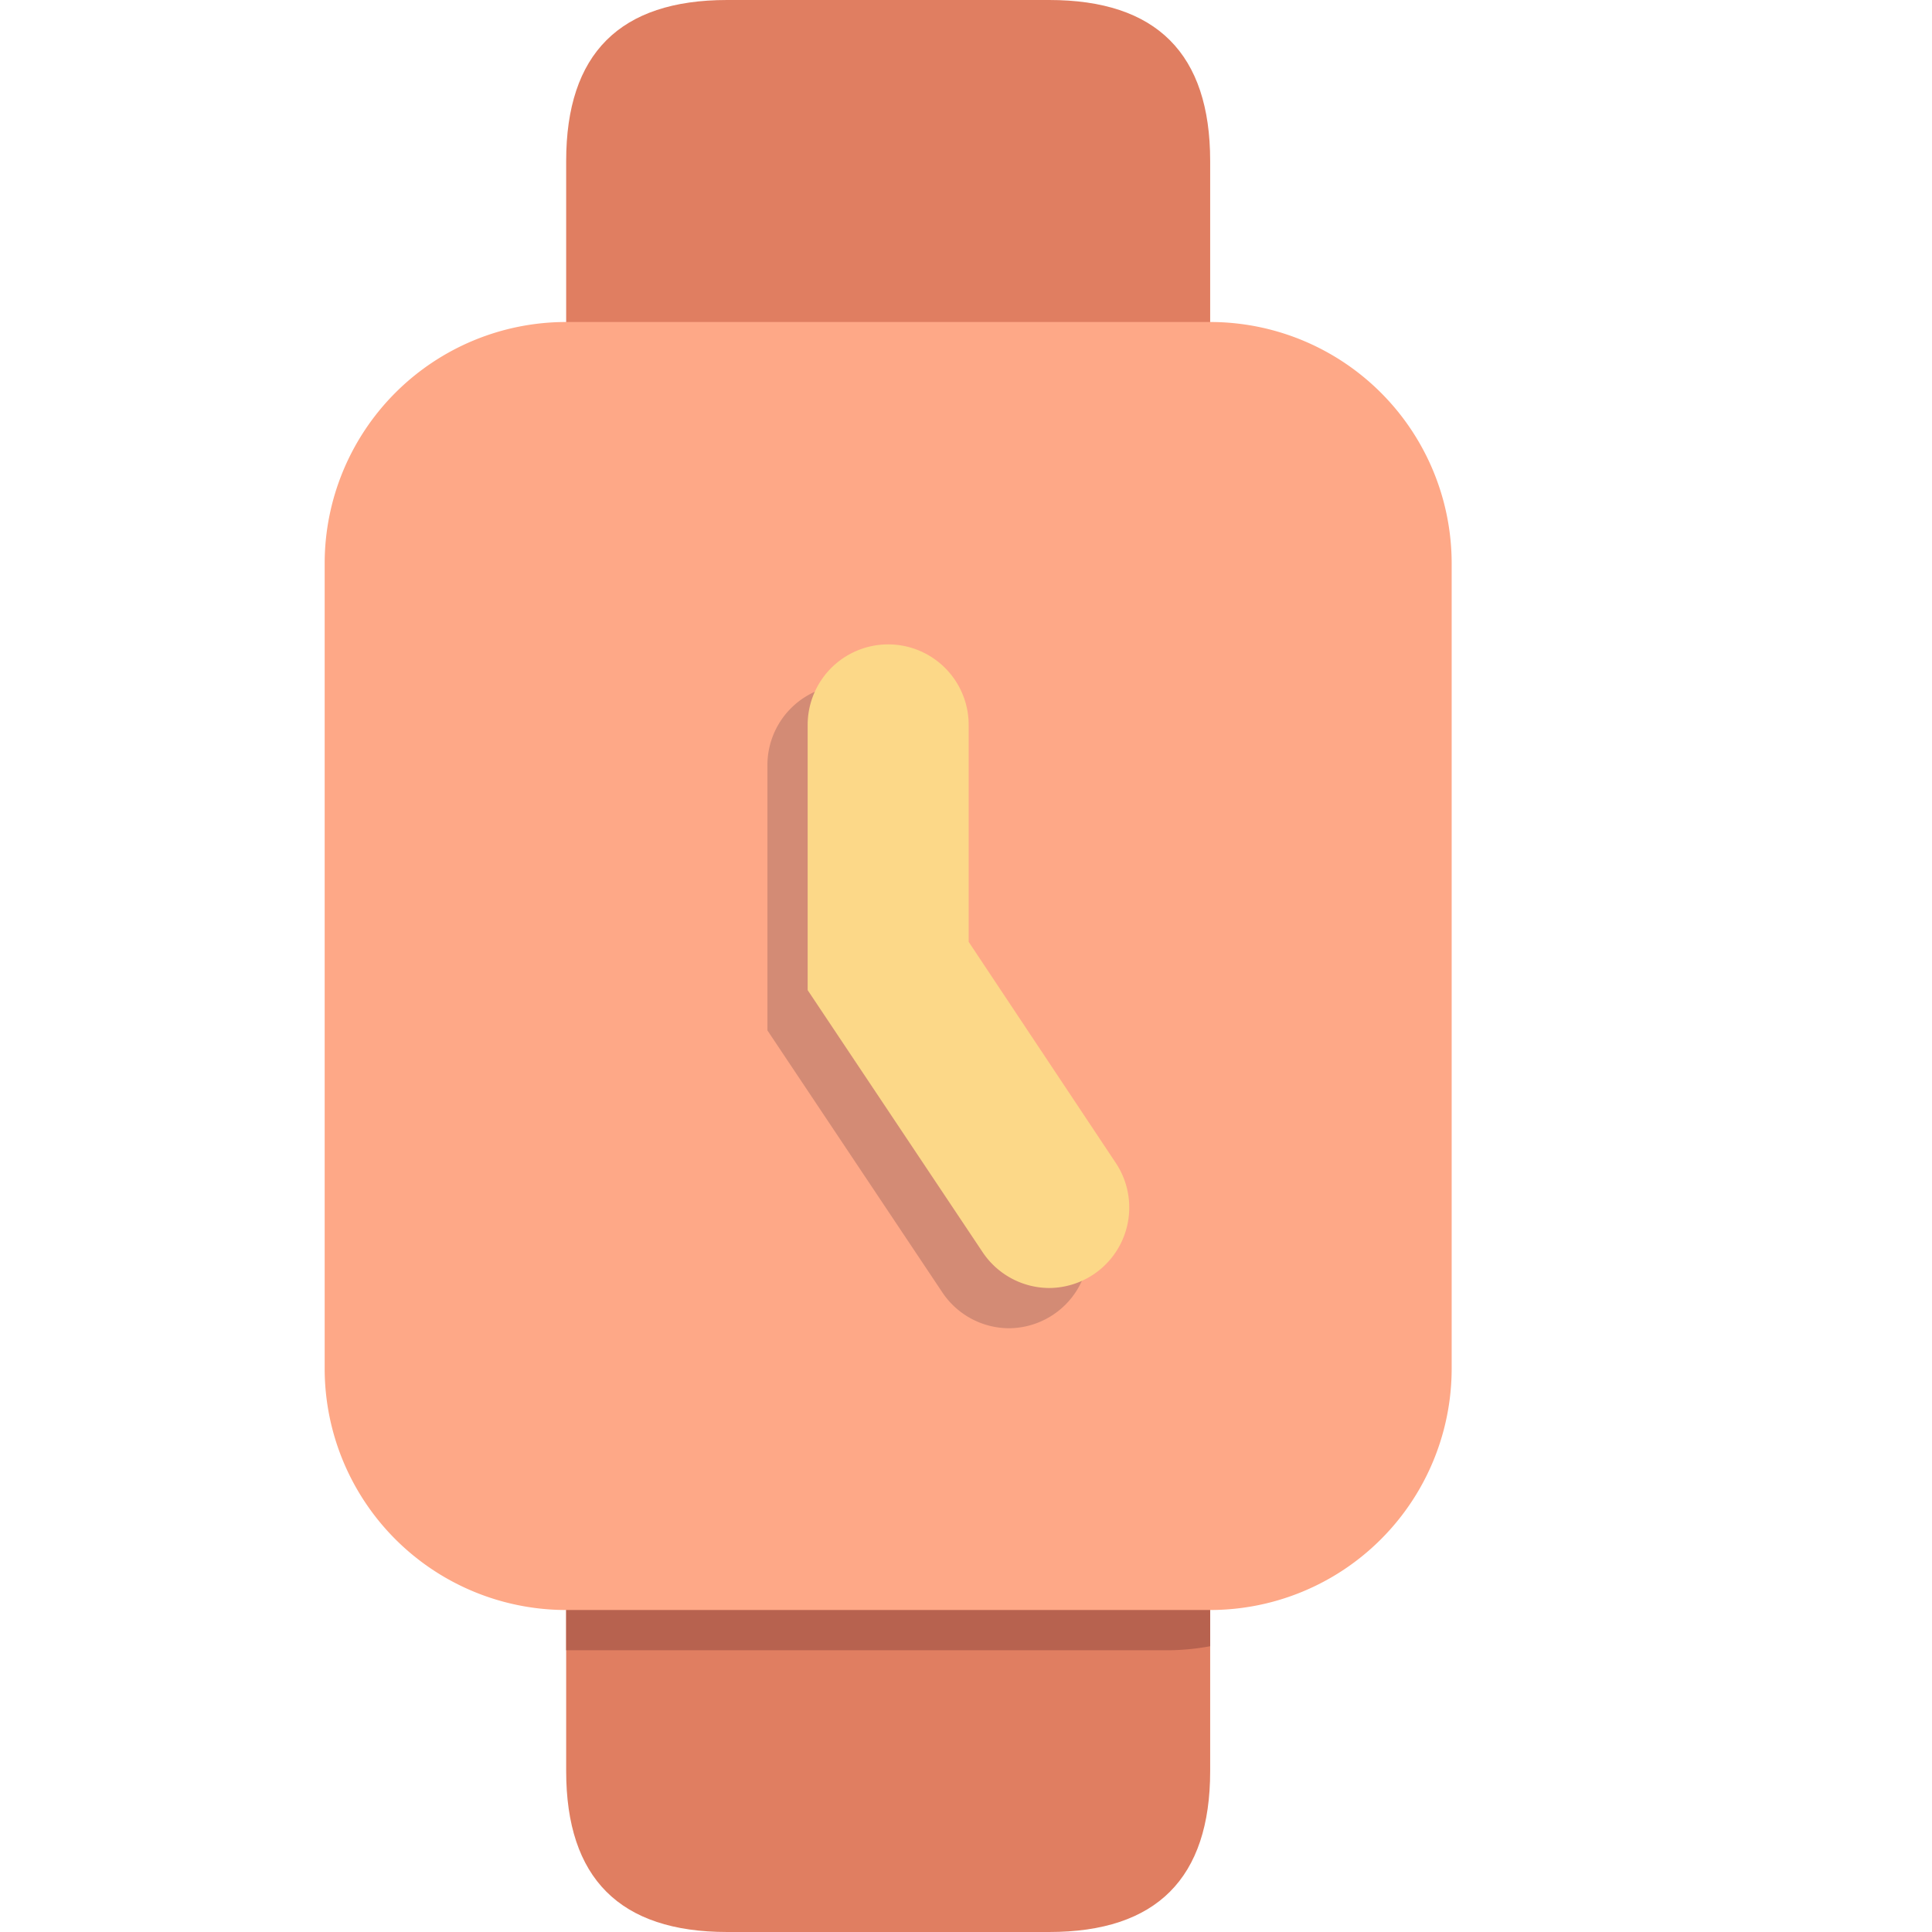<svg xmlns="http://www.w3.org/2000/svg" viewBox="0 0 1024 1024" version="1.1"><path d="M300.081 0m85.333 0l170.667 0q85.333 0 85.333 85.333l0 853.333q0 85.333-85.333 85.333l-170.667 0q-85.333 0-85.333-85.333l0-853.333q0-85.333 85.333-85.333Z" fill="#E07E61" p-id="9716"></path><path d="M300.081 874.667h320a128 128 0 0 0 21.333-2.133V194.133a128 128 0 0 0-21.333-2.133H300.081z" fill="#B7624F" p-id="9717"></path><path d="M641.415 170.667H300.081a128 128 0 0 0-128 128v426.667a128 128 0 0 0 128 128h341.333a128 128 0 0 0 128-128V298.667a128 128 0 0 0-128-128z" fill="#FEA887" p-id="9718"></path><path d="M534.748 704a42.667 42.667 0 0 1-35.413-19.2L406.748 546.133V405.333a42.667 42.667 0 0 1 85.333 0v115.2l78.08 117.333a42.667 42.667 0 0 1-35.413 66.133z" fill="#D38B75" p-id="9719"></path><path d="M556.081 682.667a42.667 42.667 0 0 1-35.413-19.2L428.081 524.8V384a42.667 42.667 0 0 1 85.333 0v115.2l78.08 117.333A42.667 42.667 0 0 1 556.081 682.667z" fill="#FCD888" p-id="9720"></path></svg>